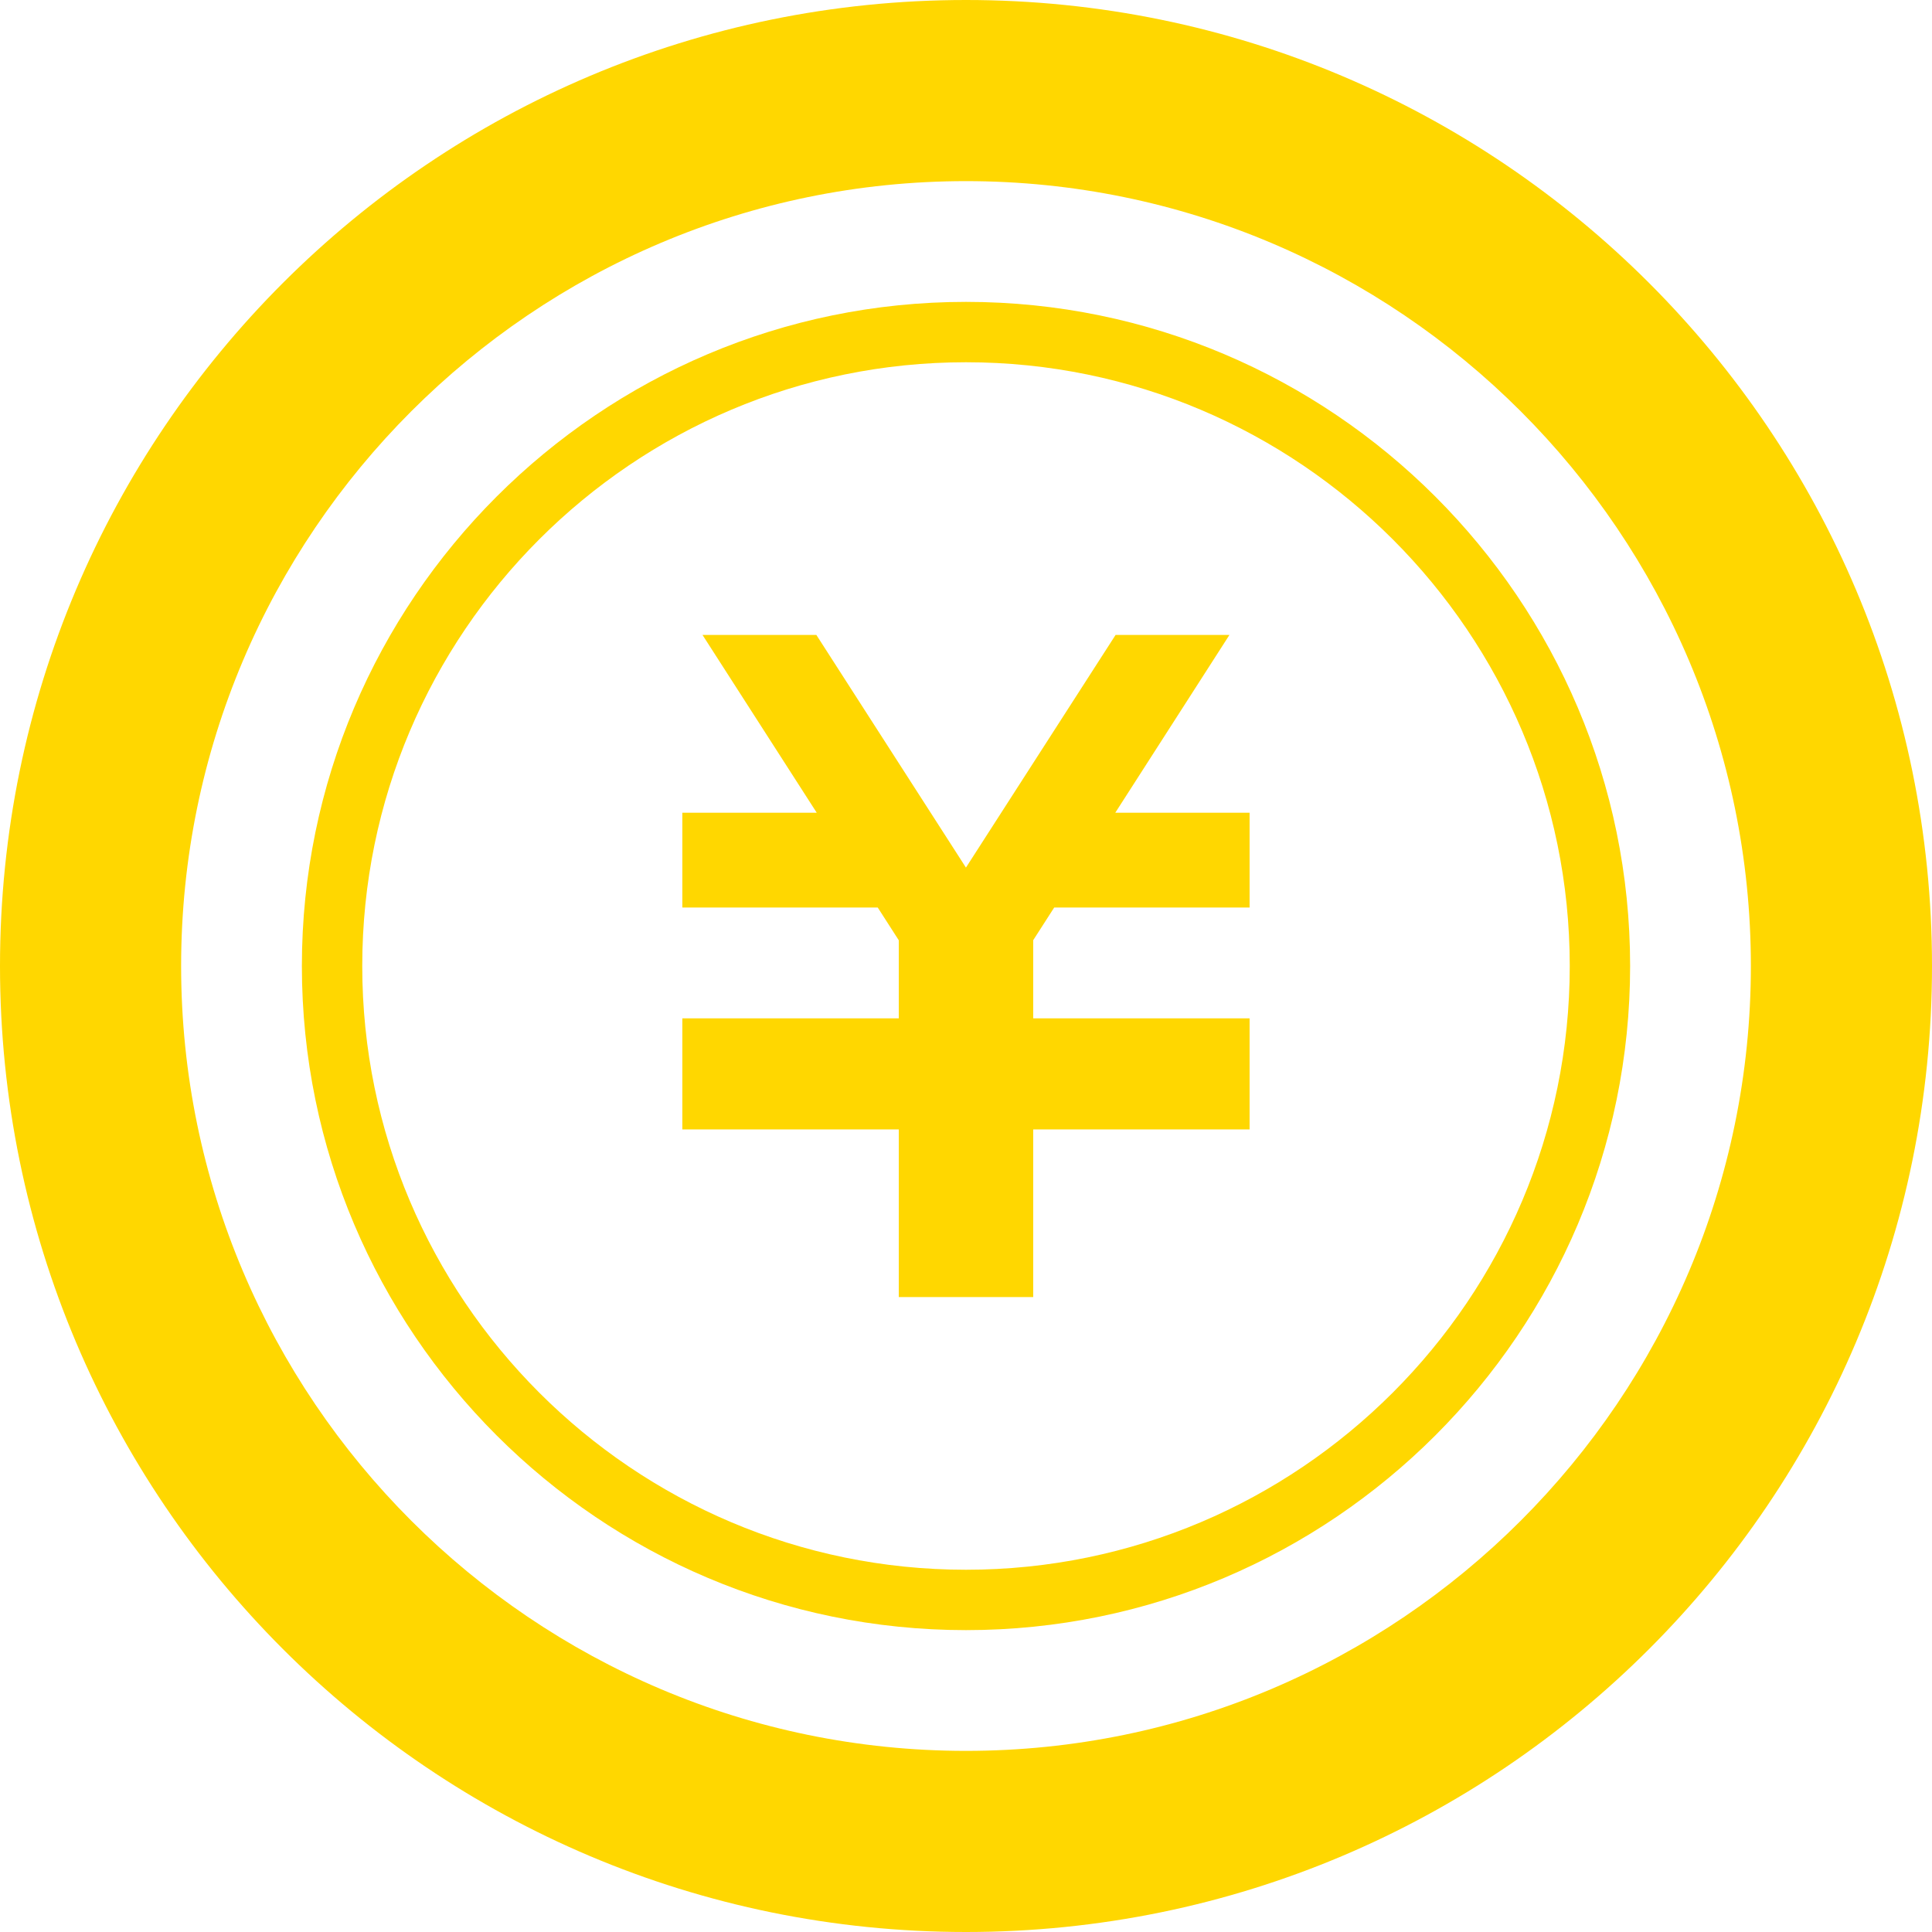 <!--?xml version="1.0" encoding="utf-8"?-->
<!-- Generator: Adobe Illustrator 15.1.0, SVG Export Plug-In . SVG Version: 6.00 Build 0)  -->

<svg version="1.1" id="_x32_" xmlns="http://www.w3.org/2000/svg" xmlns:xlink="http://www.w3.org/1999/xlink" x="0px" y="0px" width="512px" height="512px" viewBox="0 0 512 512" style="width: 128px; height: 128px; opacity: 1;" xml:space="preserve">
<style type="text/css">

	.st0{fill:#4B4B4B;}

</style>
<g>
	<polygon class="st0" points="331.156,240.5 279.375,240.5 273.813,249.156 273.813,269.875 331.156,269.875 331.156,269.938 
		331.156,295.094 331.156,299.313 273.813,299.313 273.813,343.734 238.188,343.734 238.188,299.313 180.828,299.313 
		180.828,295.094 180.828,269.938 180.828,269.875 238.188,269.875 238.188,249.188 232.609,240.5 180.828,240.5 180.828,215.375 
		216.438,215.375 186.172,168.266 216.344,168.266 255.984,229.922 295.641,168.266 325.813,168.266 295.563,215.375 
		331.156,215.375 	" style="fill: rgb(255, 215, 0);"></polygon>
	<path class="st0" d="M256,0C114.609,0,0,114.625,0,256c0,141.391,114.609,256,256,256c141.375,0,256-114.609,256-256
		C512,114.625,397.375,0,256,0z M256,464c-114.688,0-208-93.313-208-208S141.313,48,256,48s208,93.313,208,208S370.688,464,256,464z
		" style="fill: rgb(255, 215, 0);"></path>
	<path class="st0" d="M256,80c-97.047,0-176,78.953-176,176s78.953,176,176,176c97.031,0,176-78.953,176-176S353.031,80,256,80z
		 M256,416c-88.219,0-160-71.781-160-160S167.781,96,256,96s160,71.781,160,160S344.219,416,256,416z" style="fill: rgb(255, 215, 0);"></path>
</g>
</svg>
